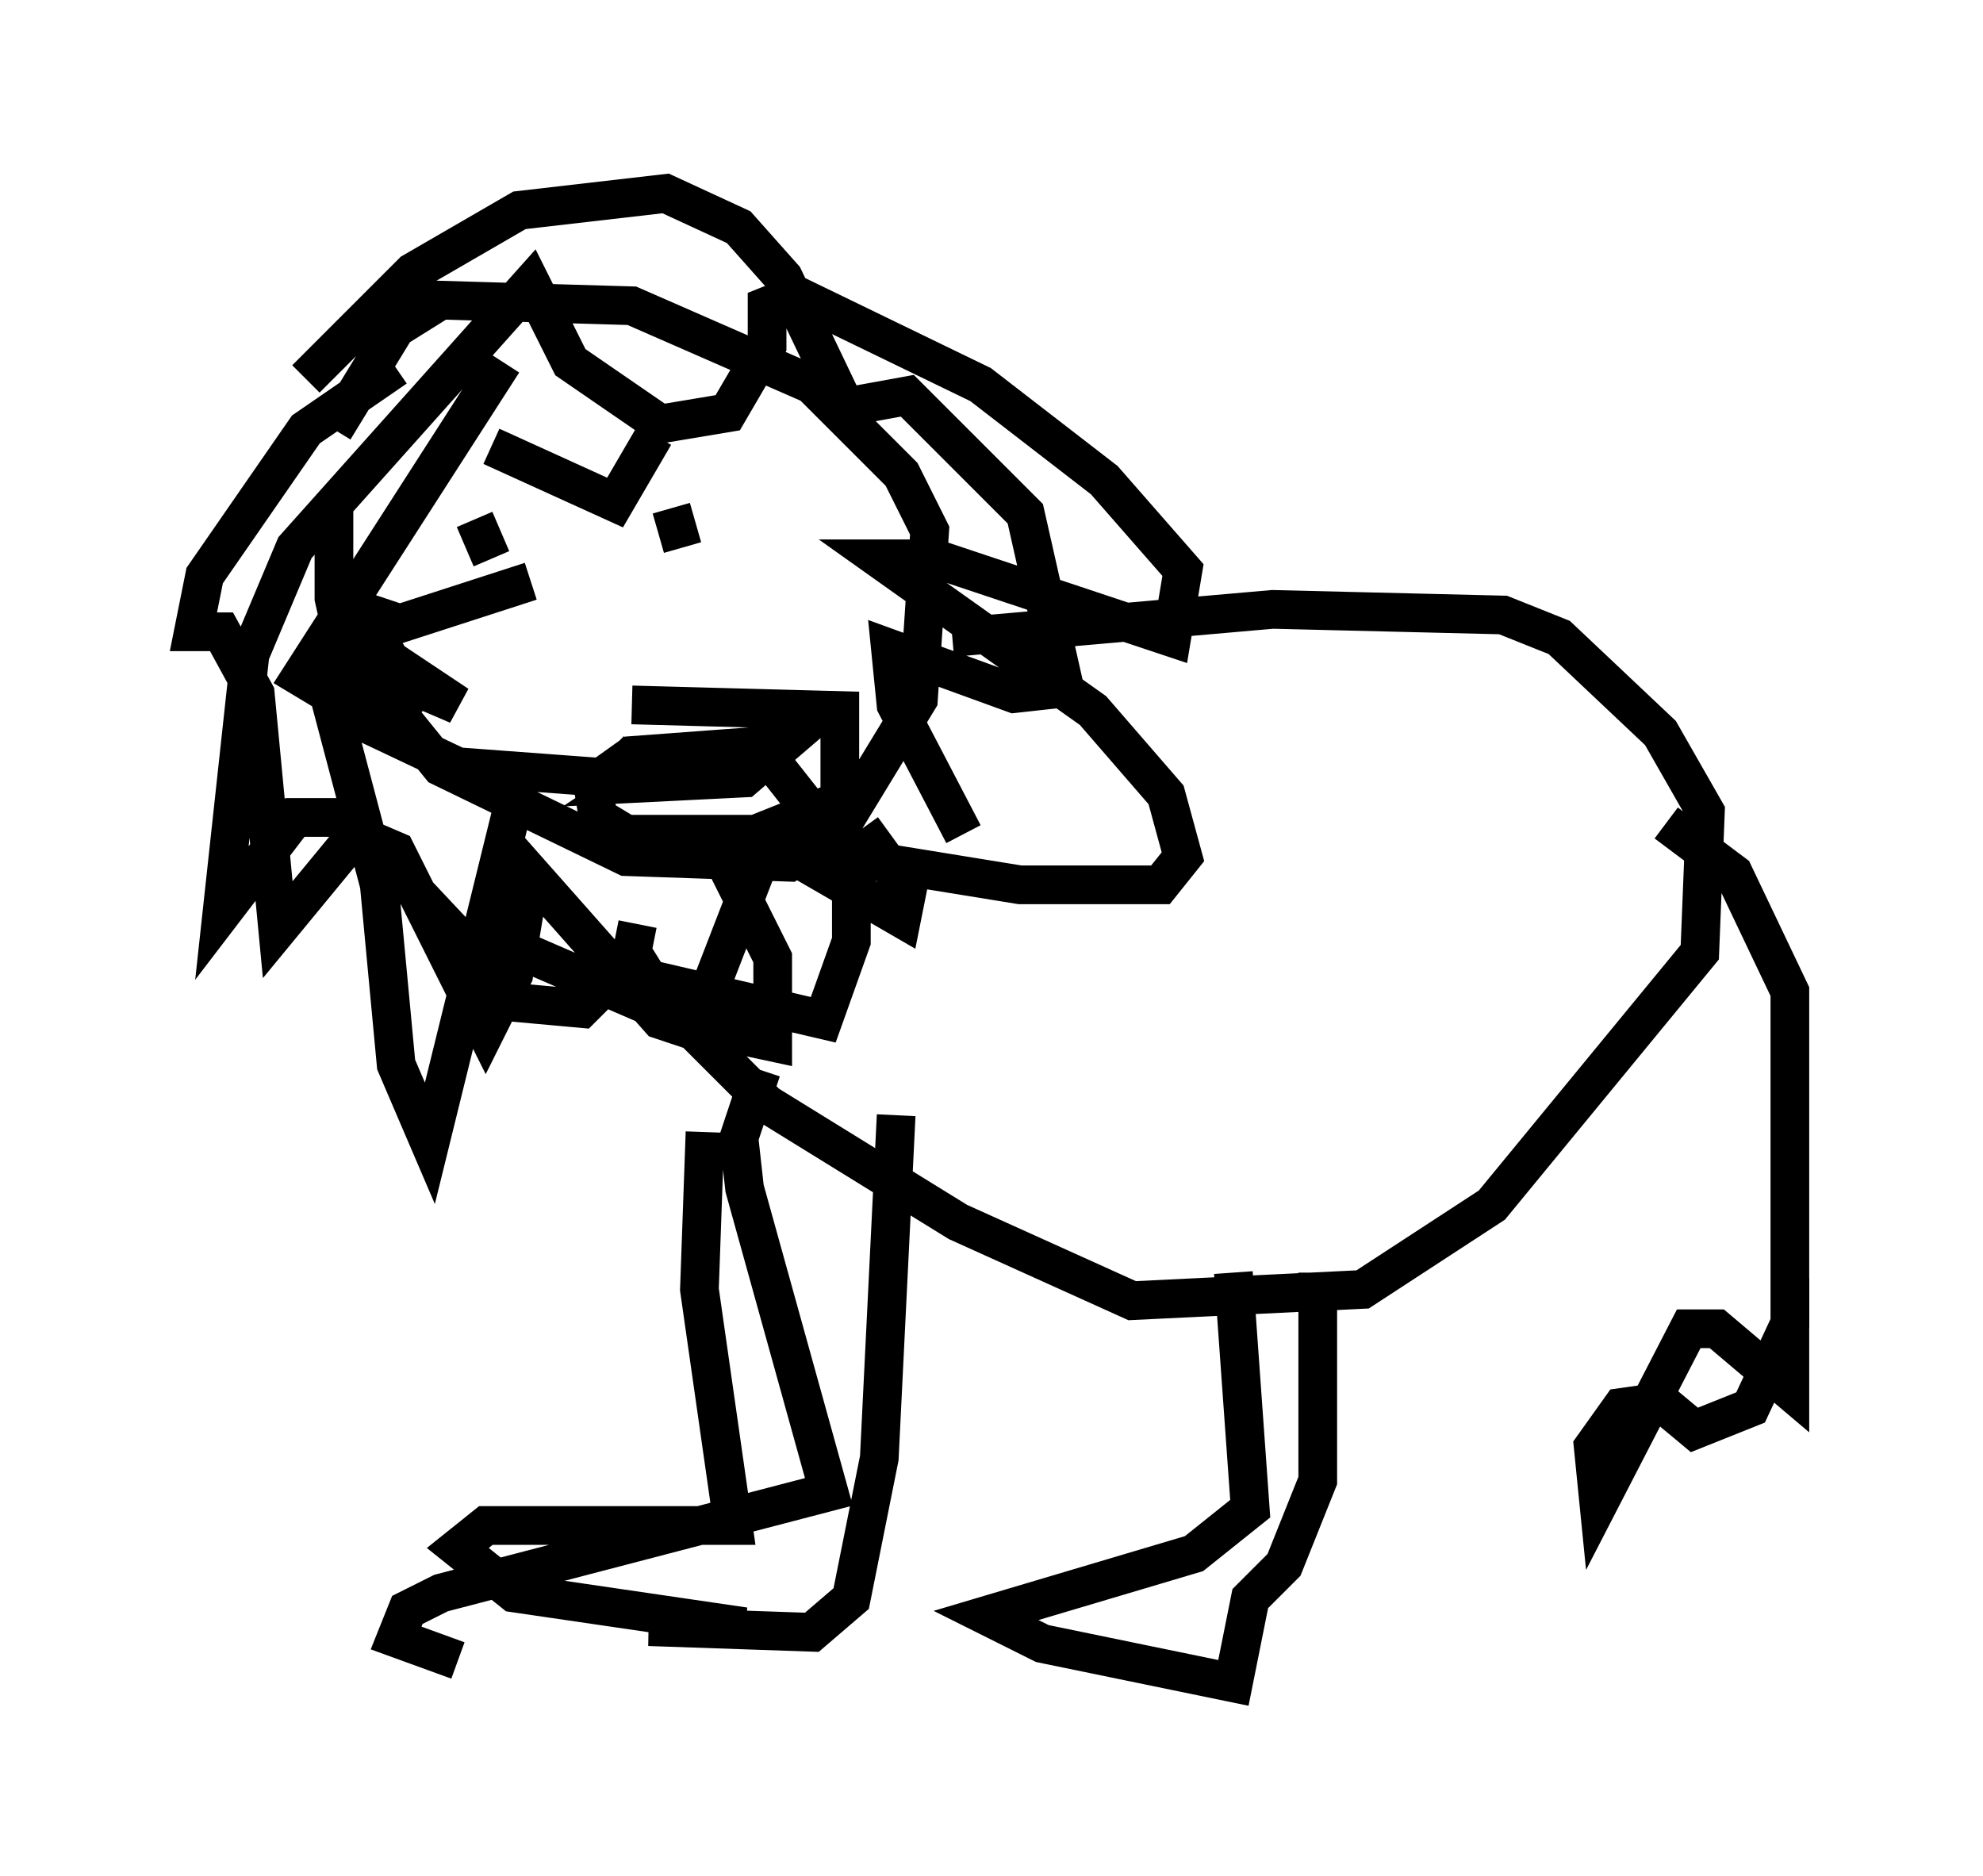 <?xml version="1.0" encoding="utf-8" ?>
<svg baseProfile="full" height="48.492" version="1.1" width="51.251" xmlns="http://www.w3.org/2000/svg" xmlns:ev="http://www.w3.org/2001/xml-events" xmlns:xlink="http://www.w3.org/1999/xlink"><defs /><rect fill="white" height="48.492" width="51.251" x="0" y="0" /><path d="M10.374, 9.503 m-1.743, 3.486 l0.0, 2.469 0.291, 1.307 l2.469, 3.05 4.793, 2.324 l4.212, 0.145 1.307, -0.872 l2.034, -3.341 0.291, -4.358 l-0.726, -1.453 -2.324, -2.324 l-4.648, -2.034 -4.939, -0.145 l-1.162, 0.726 -1.598, 2.615 m1.598, -1.598 l-2.324, 1.598 -2.615, 3.777 l-0.291, 1.453 0.726, 0.0 l0.872, 1.598 0.581, 6.101 l2.034, -2.469 1.017, 0.436 l2.324, 4.648 0.726, -1.453 l0.436, -2.615 3.341, 3.777 l0.872, 0.291 1.743, -4.503 l0.872, 0.0 2.76, 1.598 l0.145, -0.726 -1.162, -1.598 m-14.38, -11.62 l2.76, -2.76 2.76, -1.598 l3.777, -0.436 1.888, 0.872 l1.162, 1.307 1.598, 3.341 l1.598, -0.291 3.05, 3.05 l1.017, 4.503 -1.307, 0.145 l-3.196, -1.162 0.145, 1.453 l1.743, 3.341 m-11.184, -6.536 l-4.939, 1.598 -0.145, 1.162 l0.436, 0.726 2.76, 1.307 l3.922, 0.291 0.726, -0.726 m-6.536, -3.922 l-0.291, 0.872 0.436, 0.726 l1.743, 1.162 -1.017, -0.436 l-0.291, 0.291 m5.81, 0.145 l5.374, 0.145 0.0, 2.324 l-2.179, 0.872 -3.341, 0.0 l-0.726, -0.436 -0.145, -0.872 l1.017, -0.726 3.922, -0.291 l-1.017, 0.872 -2.905, 0.145 l0.436, -0.291 m-4.067, -8.425 l3.196, 1.453 1.017, -1.743 m-4.793, 2.905 l0.0, 0.0 m0.145, -0.726 l0.436, 1.017 m4.212, -0.145 l0.0, 0.0 m0.436, -1.162 l0.291, 1.017 m6.972, 2.324 l8.279, -0.726 5.955, 0.145 l1.453, 0.581 2.615, 2.469 l1.162, 2.034 -0.145, 3.631 l-5.374, 6.536 -3.341, 2.179 l-5.955, 0.291 -4.503, -2.034 l-4.939, -3.05 -2.76, -2.76 l-0.726, -1.162 0.145, -0.726 m1.743, 5.374 l-0.145, 4.067 0.872, 6.101 l-6.391, 0.0 -0.726, 0.581 l1.453, 1.162 5.955, 0.872 l-2.469, 0.0 4.212, 0.145 l1.017, -0.872 0.726, -3.631 l0.436, -8.86 m8.715, 4.067 l0.436, 6.101 -1.453, 1.162 l-5.374, 1.598 1.453, 0.726 l4.939, 1.017 0.436, -2.179 l0.872, -0.872 0.872, -2.179 l0.0, -5.374 m9.006, -11.62 l1.743, 1.307 1.453, 3.05 l0.0, 10.313 -1.888, -1.598 l-0.726, 0.0 -2.324, 4.503 l-0.145, -1.453 0.726, -1.017 l1.017, -0.145 0.872, 0.726 l1.453, -0.581 1.017, -2.179 l0.0, -1.162 m-33.263, -23.676 l-5.229, 8.134 0.726, 0.436 l1.307, 4.939 0.436, 4.648 l0.872, 2.034 2.469, -10.022 m-1.017, 4.648 l5.374, 2.324 2.034, 0.436 l0.0, -2.179 -1.307, -2.615 l2.324, -0.145 5.374, 0.872 l3.631, 0.0 0.581, -0.726 l-0.436, -1.598 -1.888, -2.179 l-5.52, -3.922 1.453, 0.0 l6.101, 2.034 0.291, -1.743 l-2.034, -2.324 -3.196, -2.469 l-4.793, -2.324 -0.726, 0.291 l0.0, 1.017 -1.017, 1.743 l-1.743, 0.291 -2.324, -1.598 l-1.017, -2.034 -6.101, 6.827 l-1.162, 2.76 -0.726, 6.682 l1.888, -2.469 1.307, 0.0 l4.503, 4.793 1.598, 0.145 l0.726, -0.726 1.162, 0.0 l4.358, 1.017 0.726, -2.034 l0.0, -2.034 -2.179, -2.76 m-0.145, 8.134 l-0.581, 1.743 0.145, 1.307 l2.179, 7.844 -10.022, 2.615 l-0.872, 0.436 -0.291, 0.726 l1.598, 0.581 " fill="none" stroke="black" stroke-width="1" /></svg>